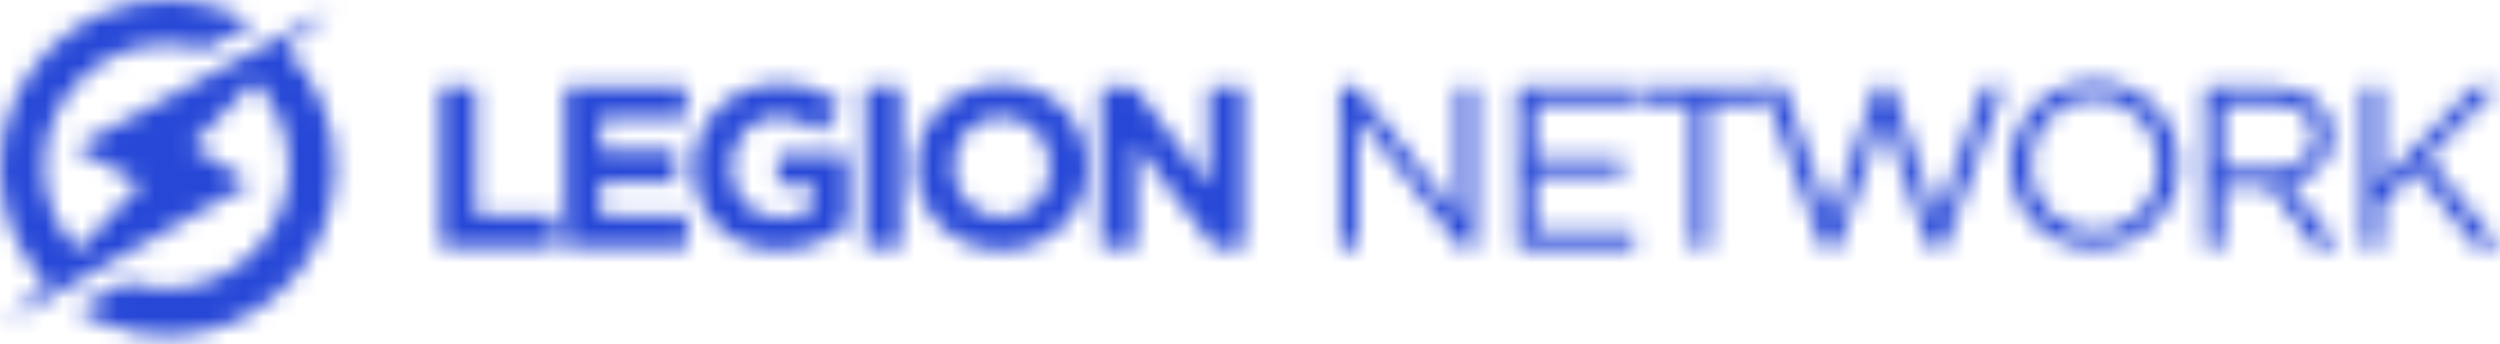 <svg width="138" height="19" viewBox="0 0 138 19" fill="none" xmlns="http://www.w3.org/2000/svg">
<mask id="mask0_832_13987" style="mask-type:alpha" maskUnits="userSpaceOnUse" x="0" y="0" width="138" height="19">
<path d="M24.311 13.648V4.78H26.262V11.874H30.683V13.648H24.311Z" fill="white"/>
<path d="M31.19 13.648V4.78H37.879V6.515H33.128V8.314H37.309V10.05H33.128V11.912H37.942V13.648H31.19V13.648Z" fill="white"/>
<path d="M42.986 13.799C40.224 13.799 38.324 11.861 38.324 9.239V9.213C38.324 6.692 40.287 4.627 42.973 4.627C44.569 4.627 45.532 5.058 46.457 5.843L45.228 7.325C44.544 6.755 43.936 6.426 42.91 6.426C41.491 6.426 40.363 7.68 40.363 9.188V9.213C40.363 10.835 41.478 12.026 43.049 12.026C43.758 12.026 44.392 11.848 44.886 11.494V10.227H42.923V8.542H46.774V12.393C45.861 13.166 44.608 13.799 42.986 13.799Z" fill="white"/>
<path d="M47.774 13.648V4.78H49.725V13.648H47.774Z" fill="white"/>
<path d="M55.288 13.799C52.551 13.799 50.588 11.76 50.588 9.239V9.213C50.588 6.692 52.577 4.627 55.313 4.627C58.05 4.627 60.013 6.667 60.013 9.188V9.213C60.013 11.734 58.024 13.799 55.288 13.799ZM57.974 9.213C57.974 7.693 56.859 6.426 55.288 6.426C53.717 6.426 52.628 7.667 52.628 9.188V9.213C52.628 10.734 53.743 12 55.313 12C56.885 12 57.974 10.759 57.974 9.239V9.213Z" fill="white"/>
<path d="M67.006 13.648L62.711 8.01V13.648H60.785V4.78H62.584L66.74 10.24V4.78H68.665V13.648H67.006Z" fill="white"/>
<path d="M17.752 5.661C17.289 4.56 16.625 3.571 15.78 2.722L15.783 2.719L18.356 0.489L12.803 3.471C12.803 3.471 12.803 3.471 12.803 3.471L4.118 8.135L7.769 10.145L4.338 13.796L4.3 13.836C3.14 12.623 2.427 10.982 2.427 9.177C2.427 5.454 5.461 2.426 9.191 2.426C9.9 2.426 10.584 2.535 11.226 2.738L13.97 1.306C13.607 1.089 13.229 0.896 12.836 0.729C11.696 0.245 10.486 0 9.239 0C7.992 0 6.782 0.245 5.642 0.729C4.542 1.195 3.554 1.864 2.706 2.715C1.857 3.565 1.192 4.557 0.726 5.661C0.244 6.804 0 8.018 0 9.269C0 10.52 0.244 11.734 0.726 12.878C1.159 13.905 1.767 14.835 2.534 15.646L0.27 17.767L13.797 10.121L10.587 8.014L14.042 4.485L14.044 4.482C15.225 5.698 15.953 7.354 15.953 9.178C15.953 12.901 12.918 15.929 9.189 15.929C8.42 15.929 7.681 15.8 6.992 15.563L4.224 17.057C4.672 17.348 5.146 17.599 5.642 17.81C6.782 18.294 7.992 18.539 9.239 18.539C10.486 18.539 11.696 18.293 12.836 17.81C13.936 17.343 14.924 16.675 15.772 15.824C16.621 14.973 17.286 13.982 17.752 12.878C18.234 11.735 18.478 10.521 18.478 9.27C18.479 8.018 18.234 6.804 17.752 5.661Z" fill="white"/>
<path d="M80.478 4.816H81.454V13.684H80.656L74.929 6.412V13.684H73.954V4.816H74.892L80.478 11.923V4.816Z" fill="white"/>
<path d="M90.146 5.728H84.754V8.756H89.576V9.668H84.754V12.772H90.21V13.684H83.753V4.816H90.147V5.728H90.146Z" fill="white"/>
<path d="M94.363 13.684H93.363V5.74H90.385V4.816H97.583V5.74H94.363V13.684Z" fill="white"/>
<path d="M103.568 4.727H104.415L106.915 12.138L109.52 4.752H110.601L107.345 13.684H106.472L103.972 6.488L101.458 13.684H100.599L97.342 4.752H98.462L101.067 12.138L103.568 4.727Z" fill="white"/>
<path d="M119.907 10.839C119.683 11.393 119.368 11.88 118.963 12.302C118.558 12.725 118.071 13.06 117.503 13.309C116.934 13.559 116.304 13.683 115.615 13.683C114.925 13.683 114.298 13.56 113.734 13.315C113.17 13.071 112.685 12.739 112.28 12.321C111.874 11.902 111.562 11.417 111.342 10.864C111.123 10.311 111.012 9.726 111.012 9.109C111.012 8.493 111.125 7.908 111.349 7.355C111.573 6.802 111.887 6.314 112.292 5.891C112.697 5.469 113.184 5.133 113.753 4.884C114.322 4.635 114.951 4.511 115.641 4.511C116.33 4.511 116.957 4.633 117.521 4.878C118.086 5.123 118.571 5.455 118.976 5.873C119.381 6.291 119.693 6.777 119.913 7.33C120.133 7.883 120.243 8.468 120.243 9.084C120.243 9.701 120.131 10.286 119.907 10.839ZM118.918 7.678C118.741 7.23 118.493 6.842 118.175 6.513C117.855 6.183 117.478 5.921 117.044 5.727C116.608 5.533 116.132 5.436 115.615 5.436C115.098 5.436 114.622 5.531 114.187 5.721C113.751 5.911 113.379 6.17 113.069 6.5C112.758 6.829 112.515 7.216 112.338 7.66C112.161 8.103 112.073 8.578 112.073 9.085C112.073 9.592 112.162 10.069 112.338 10.516C112.515 10.964 112.762 11.352 113.082 11.682C113.4 12.011 113.777 12.273 114.213 12.467C114.648 12.661 115.124 12.758 115.641 12.758C116.158 12.758 116.634 12.664 117.07 12.473C117.504 12.284 117.877 12.024 118.188 11.694C118.498 11.365 118.741 10.978 118.918 10.535C119.094 10.092 119.183 9.616 119.183 9.109C119.183 8.603 119.095 8.126 118.918 7.678Z" fill="white"/>
<path d="M138 13.684H136.746L133.338 9.389L131.45 11.302V13.684H130.449V4.816H131.45V10.111L136.543 4.816H137.835L134.035 8.692L138 13.684Z" fill="white"/>
<path d="M127.837 13.684L125.265 10.238H122.731V13.684H121.731V4.816H125.544C126.034 4.816 126.475 4.88 126.868 5.006C127.261 5.133 127.597 5.312 127.875 5.544C128.154 5.777 128.369 6.056 128.521 6.381C128.673 6.707 128.749 7.068 128.749 7.465C128.749 7.837 128.69 8.168 128.571 8.46C128.453 8.751 128.286 9.005 128.071 9.22C127.856 9.436 127.6 9.616 127.305 9.759C127.009 9.903 126.688 10.004 126.342 10.063L129.065 13.684H127.837ZM127.151 6.205C126.753 5.896 126.195 5.741 125.475 5.741H122.731V9.351H125.462C125.792 9.351 126.097 9.309 126.376 9.224C126.656 9.139 126.897 9.018 127.1 8.862C127.303 8.705 127.462 8.512 127.577 8.284C127.691 8.055 127.748 7.797 127.748 7.509C127.748 6.948 127.549 6.514 127.151 6.205Z" fill="white"/>
</mask>
<g mask="url(#mask0_832_13987)">
<rect x="-15.372" y="-10.931" width="367.889" height="67.634" rx="33.817" fill="url(#paint0_linear_832_13987)"/>
</g>
<defs>
<linearGradient id="paint0_linear_832_13987" x1="169.122" y1="22.886" x2="784.075" y2="18.994" gradientUnits="userSpaceOnUse">
<stop stop-color="#2748D7"/>
<stop offset="1" stop-color="#0C194E"/>
</linearGradient>
</defs>
</svg>
